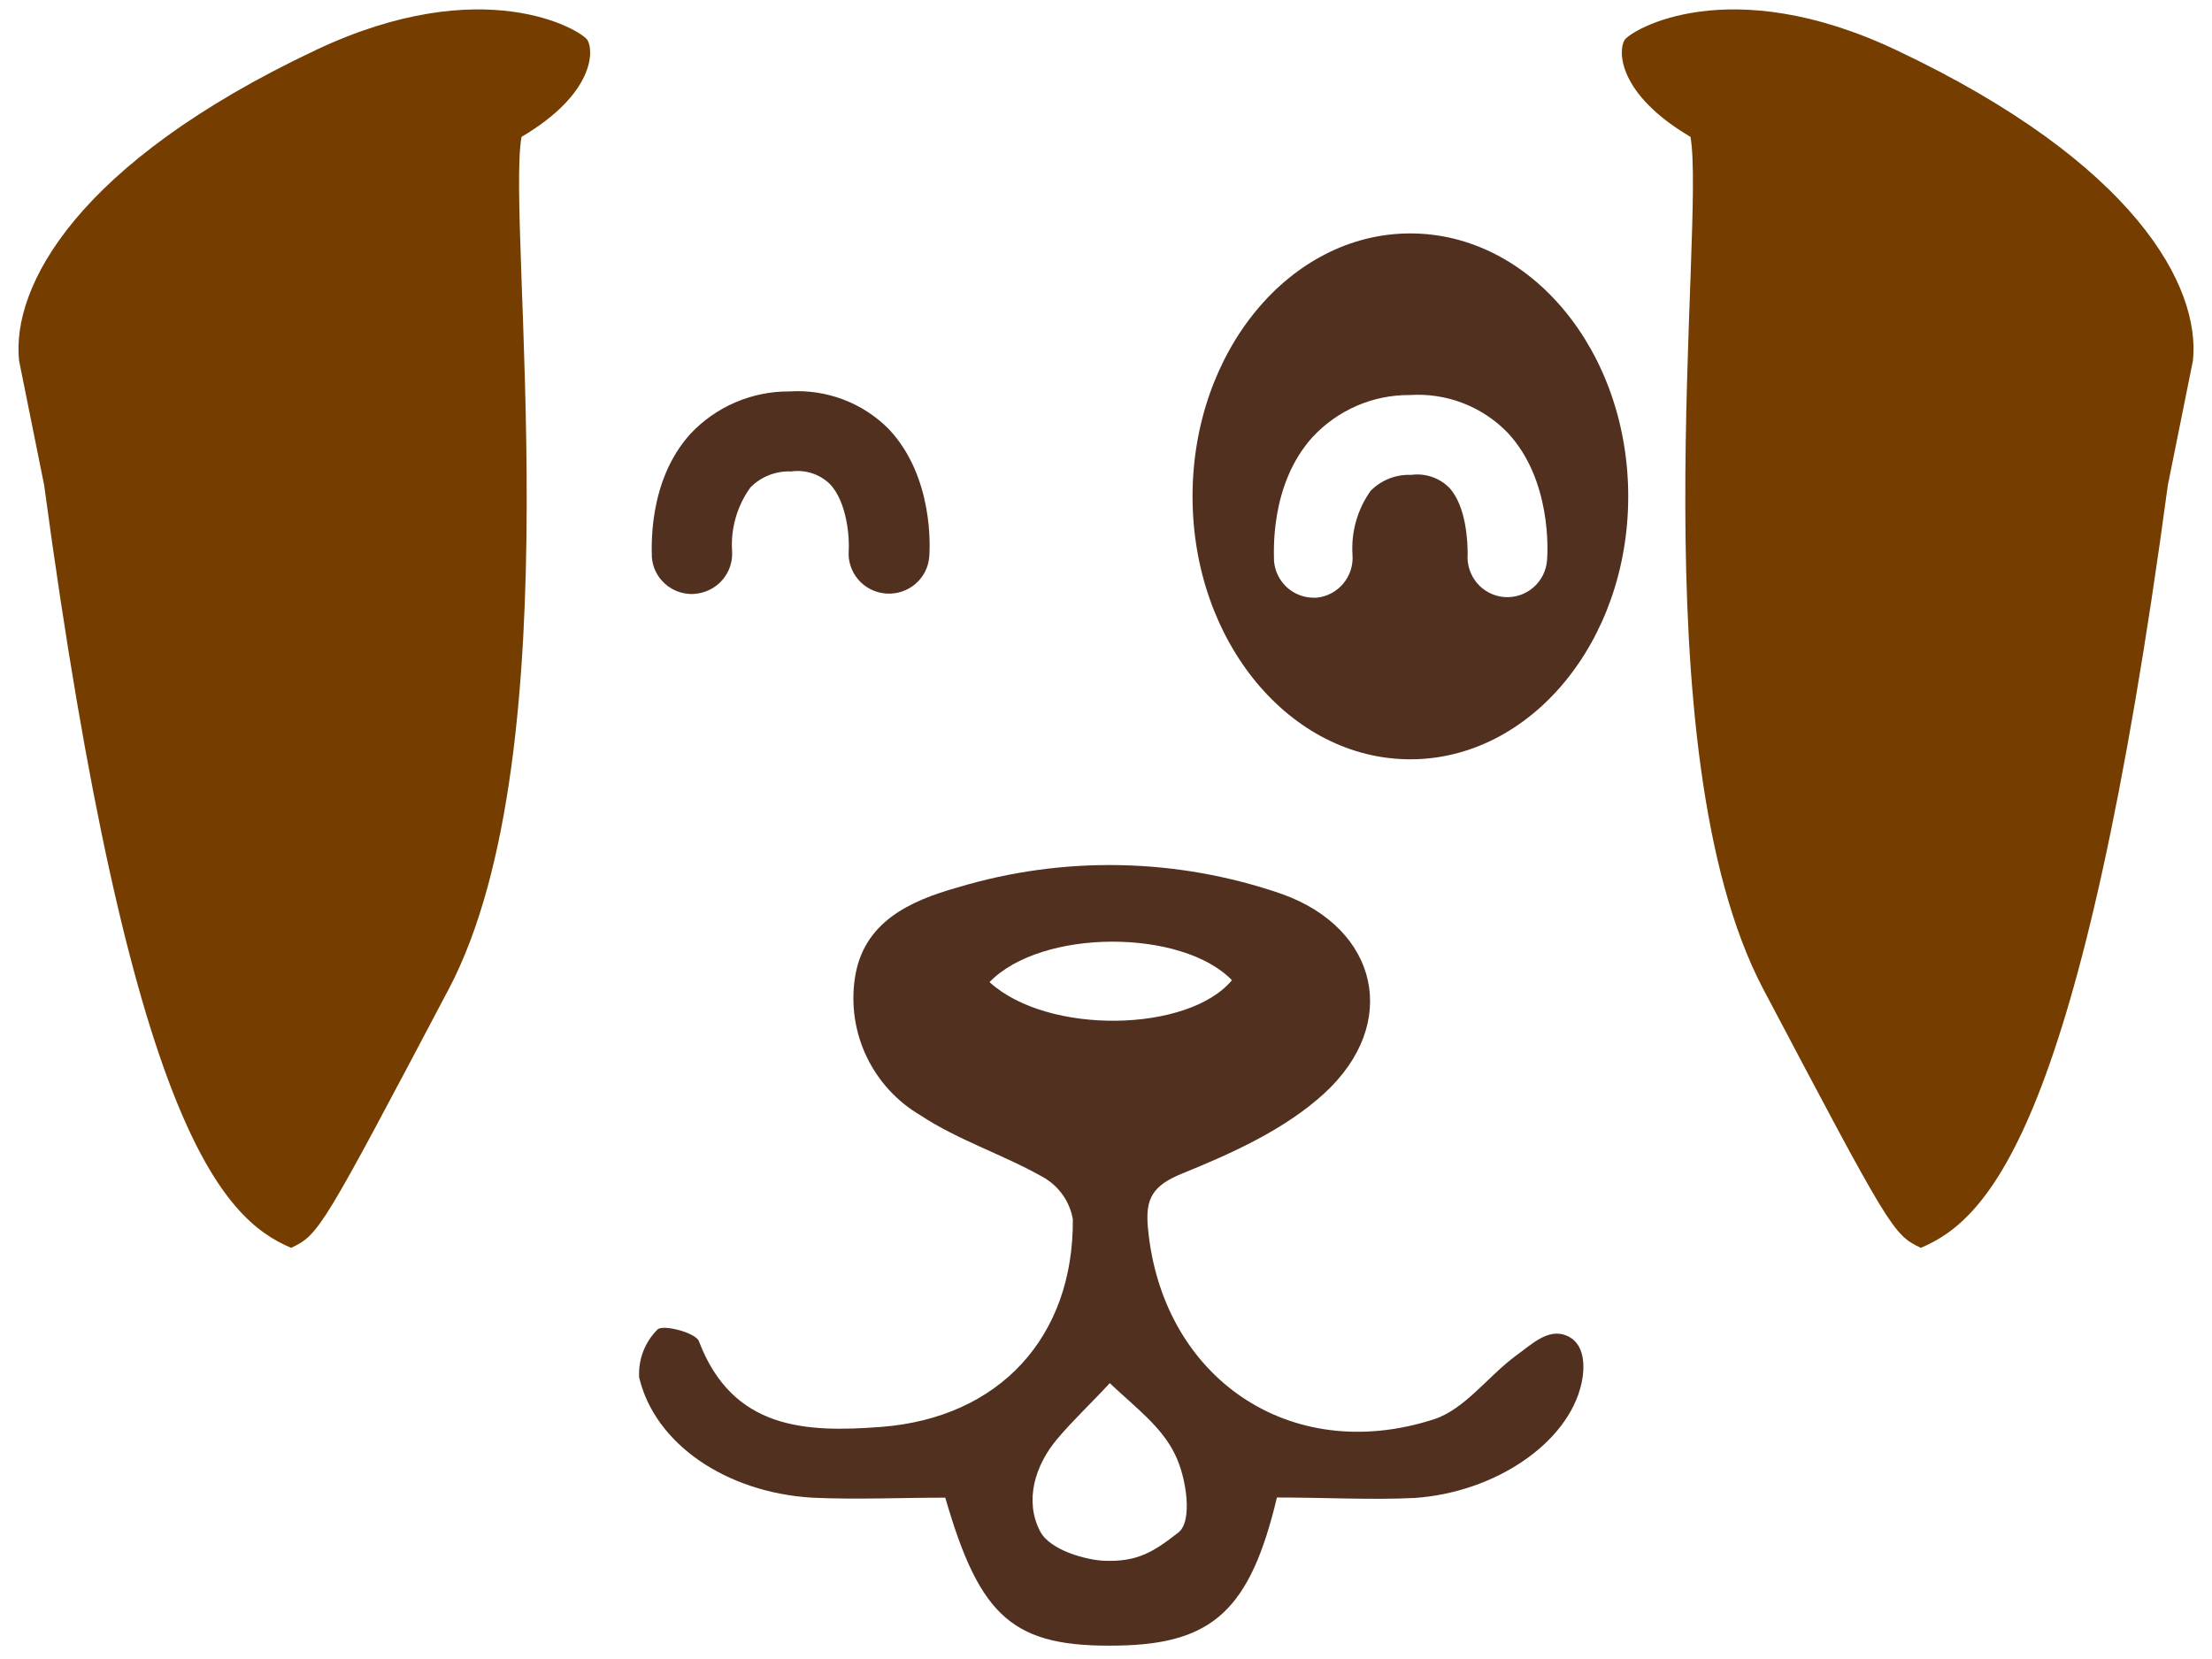 <svg width="80" height="60" viewBox="0 0 80 60" fill="none" xmlns="http://www.w3.org/2000/svg">
<path d="M46.182 54.159C45.218 58.203 43.872 59.45 40.465 59.514C36.659 59.589 35.452 58.538 34.187 54.165C32.564 54.165 30.959 54.24 29.365 54.165C26.252 53.974 23.682 52.218 23.116 49.815C23.098 49.496 23.148 49.176 23.262 48.878C23.377 48.579 23.553 48.308 23.78 48.083C23.97 47.892 25.154 48.192 25.276 48.504C26.494 51.71 29.145 51.814 31.871 51.606C36.139 51.277 38.83 48.36 38.801 44.097C38.747 43.786 38.626 43.491 38.447 43.232C38.267 42.972 38.034 42.755 37.762 42.595C36.312 41.763 34.666 41.249 33.28 40.331C32.437 39.835 31.762 39.097 31.341 38.214C30.92 37.331 30.773 36.342 30.918 35.375C31.218 33.353 32.893 32.585 34.62 32.099C38.459 30.94 42.566 31.021 46.356 32.331C49.855 33.578 50.653 37.021 47.886 39.551C46.471 40.845 44.571 41.706 42.763 42.439C41.678 42.878 41.418 43.352 41.516 44.403C42.013 49.804 46.633 53.015 51.848 51.334C52.974 50.976 53.817 49.769 54.834 49.024C55.411 48.608 55.989 48.031 56.653 48.302C57.317 48.574 57.335 49.405 57.196 50.035C56.717 52.189 54.077 53.974 51.161 54.176C49.578 54.252 47.955 54.159 46.182 54.159ZM40.136 50.023C39.483 50.734 38.819 51.352 38.253 52.022C37.415 53.004 37.052 54.286 37.612 55.372C37.976 56.083 39.31 56.418 39.922 56.447C41.135 56.498 41.724 56.123 42.619 55.424C43.145 55.014 42.908 53.437 42.498 52.605C42.013 51.6 41.089 50.924 40.136 50.023ZM35.787 35.519C37.889 37.443 42.983 37.344 44.554 35.45C42.746 33.584 37.669 33.578 35.787 35.519V35.519Z" fill="#51301F"/>
<path d="M25.026 21.484C24.661 21.485 24.308 21.349 24.04 21.104C23.771 20.859 23.605 20.523 23.576 20.162C23.576 19.884 23.407 17.408 24.974 15.687C25.43 15.2 25.984 14.813 26.6 14.549C27.216 14.286 27.88 14.152 28.551 14.157C29.213 14.114 29.876 14.214 30.495 14.448C31.114 14.682 31.675 15.046 32.14 15.514C33.777 17.246 33.632 19.832 33.608 20.133C33.579 20.515 33.398 20.871 33.104 21.121C32.81 21.371 32.428 21.495 32.041 21.466C31.655 21.437 31.296 21.257 31.044 20.966C30.791 20.675 30.666 20.296 30.695 19.913C30.724 19.503 30.654 18.181 30.014 17.506C29.832 17.329 29.612 17.196 29.371 17.117C29.13 17.038 28.873 17.015 28.621 17.05C28.347 17.038 28.074 17.083 27.819 17.182C27.564 17.282 27.333 17.433 27.141 17.627C26.657 18.298 26.422 19.114 26.477 19.936C26.501 20.318 26.373 20.693 26.12 20.982C25.867 21.27 25.51 21.448 25.125 21.478L25.026 21.484Z" fill="#51301F"/>
<path d="M51.006 8.442C46.657 8.442 43.13 12.698 43.13 17.954C43.13 23.21 46.657 27.461 51.006 27.461C55.354 27.461 58.887 23.205 58.887 17.954C58.887 12.704 55.36 8.442 51.006 8.442ZM55.952 20.259C55.937 20.448 55.886 20.634 55.801 20.803C55.715 20.973 55.597 21.124 55.454 21.248C55.31 21.372 55.144 21.466 54.964 21.525C54.785 21.584 54.595 21.608 54.407 21.593C54.218 21.579 54.034 21.527 53.865 21.441C53.697 21.355 53.546 21.237 53.423 21.093C53.3 20.948 53.206 20.781 53.147 20.6C53.088 20.42 53.065 20.229 53.08 20.039C53.08 19.629 53.039 18.307 52.407 17.631C52.228 17.455 52.011 17.322 51.773 17.243C51.535 17.164 51.283 17.141 51.035 17.175C50.764 17.163 50.494 17.209 50.242 17.308C49.989 17.407 49.761 17.559 49.57 17.752C49.093 18.423 48.861 19.239 48.915 20.062C48.944 20.441 48.824 20.815 48.581 21.106C48.339 21.396 47.992 21.58 47.617 21.616H47.508C47.148 21.616 46.801 21.48 46.536 21.235C46.271 20.99 46.107 20.654 46.077 20.294C46.077 20.016 45.911 17.538 47.462 15.817C47.911 15.33 48.457 14.942 49.065 14.678C49.672 14.415 50.327 14.281 50.989 14.287C51.64 14.244 52.293 14.343 52.903 14.577C53.512 14.811 54.065 15.175 54.521 15.644C56.124 17.354 55.975 19.964 55.952 20.259Z" fill="#51301F"/>
<path d="M63.776 35.782C59.196 27.11 61.703 8.142 61.139 4.951C58.474 3.375 58.526 1.809 58.754 1.449C58.981 1.089 62.515 -1.055 68.576 1.809C77.264 5.914 79.589 10.382 79.31 13.045L78.403 17.547C75.281 40.726 71.949 44.082 69.47 45.13C68.46 44.652 68.356 44.455 63.776 35.782Z" fill="#753D00"/>
<path d="M16.224 35.782C20.804 27.11 18.297 8.142 18.861 4.951C21.526 3.375 21.473 1.809 21.246 1.449C21.019 1.089 17.485 -1.055 11.424 1.809C2.736 5.914 0.411 10.382 0.69 13.045L1.597 17.547C4.719 40.726 8.051 44.082 10.53 45.13C11.54 44.652 11.644 44.455 16.224 35.782Z" fill="#753D00"/>
</svg>
